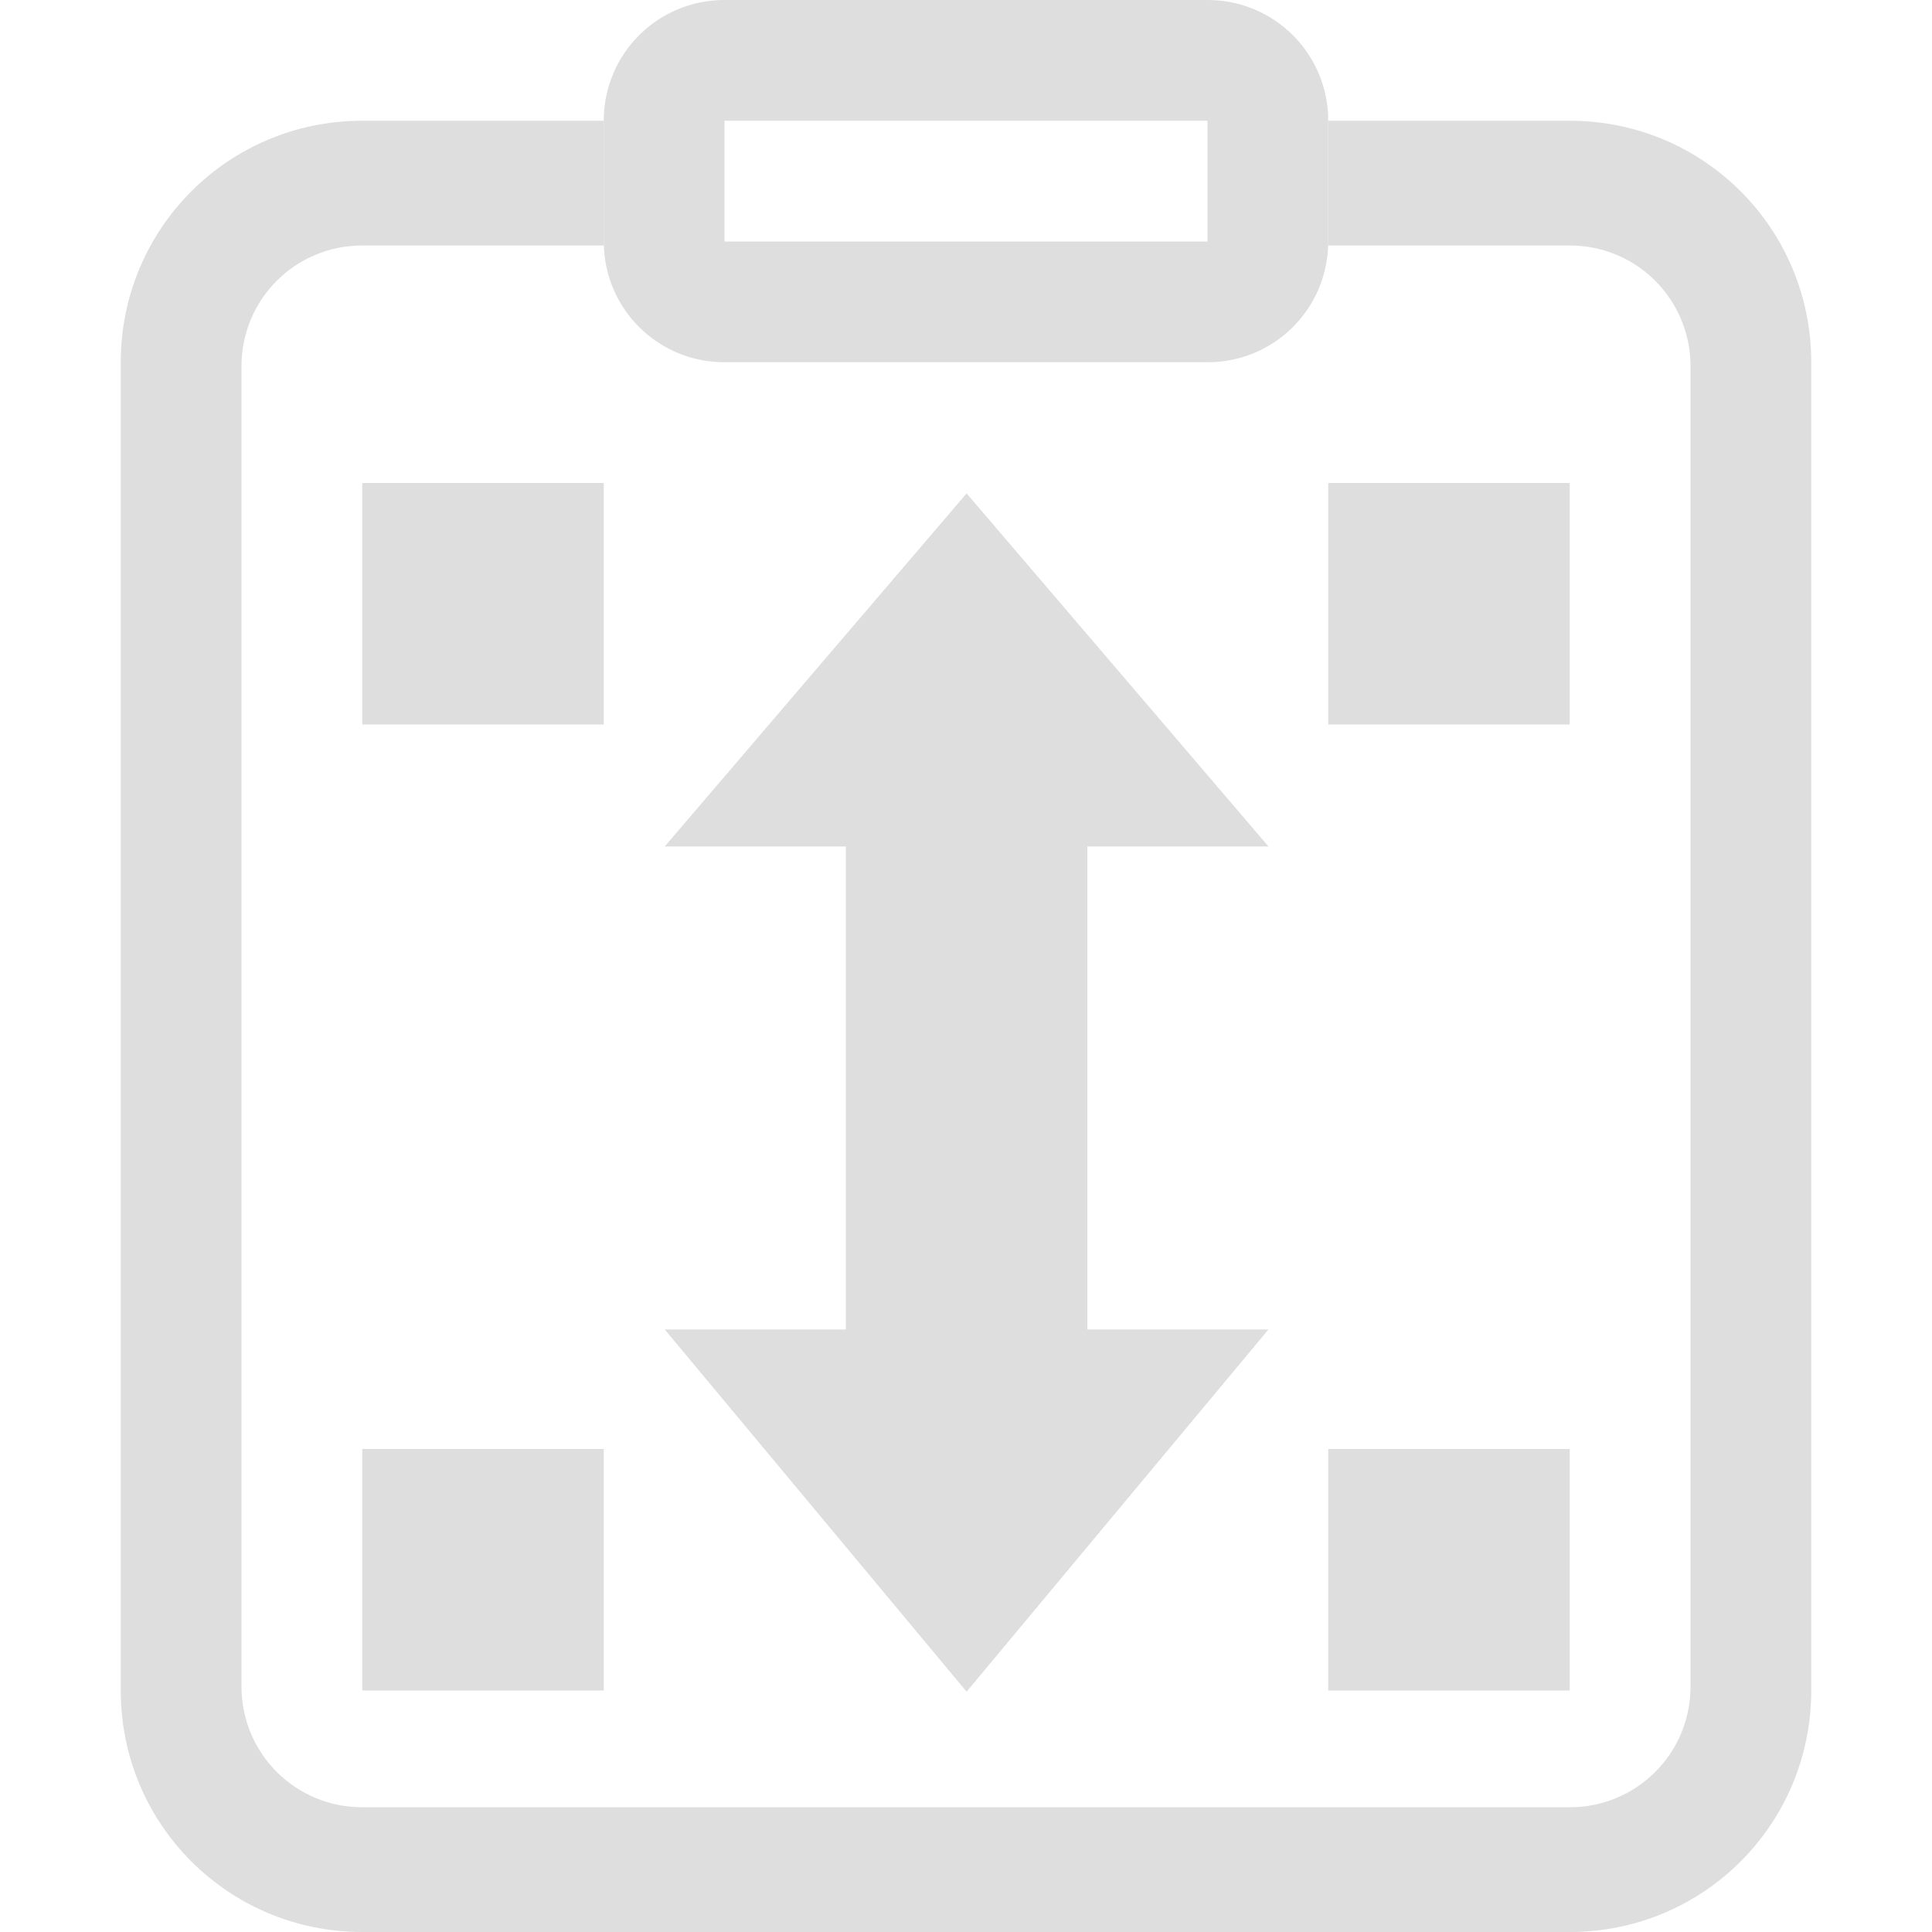 <svg xmlns="http://www.w3.org/2000/svg" width="16" height="16"><g fill="#dedede"><path stroke-width=".7" d="m8.005 4.086-2.5 2.924h1.5v4h-1.5l2.5 3 2.5-3h-1.5v-4h1.5z"/><path d="M56.07 571.36h2v2h-2zM48.07 571.36h2v2h-2zM56.07 579.36h2v2h-2zM48.07 579.36h2v2h-2z" opacity=".999" style="paint-order:stroke fill markers" transform="translate(-45.07 -567.36)"/><path d="M3 1c-1.108 0-2 .892-2 2v11c0 1.108.892 2 2 2h10c1.108 0 2-.892 2-2V3c0-1.108-.892-2-2-2h-2v1l-.002.033H13c.554 0 1 .446 1 1v10.934c0 .554-.446 1-1 1H3c-.554 0-1-.446-1-1V3.033c0-.554.446-1 1-1h2.002L5 2V1H3z"/><path d="M6 0c-.554 0-1 .446-1 1v1c0 .554.446 1 1 1h4c.554 0 1-.446 1-1V1c0-.554-.446-1-1-1H6zm0 1h4v1H6V1z"/></g></svg>